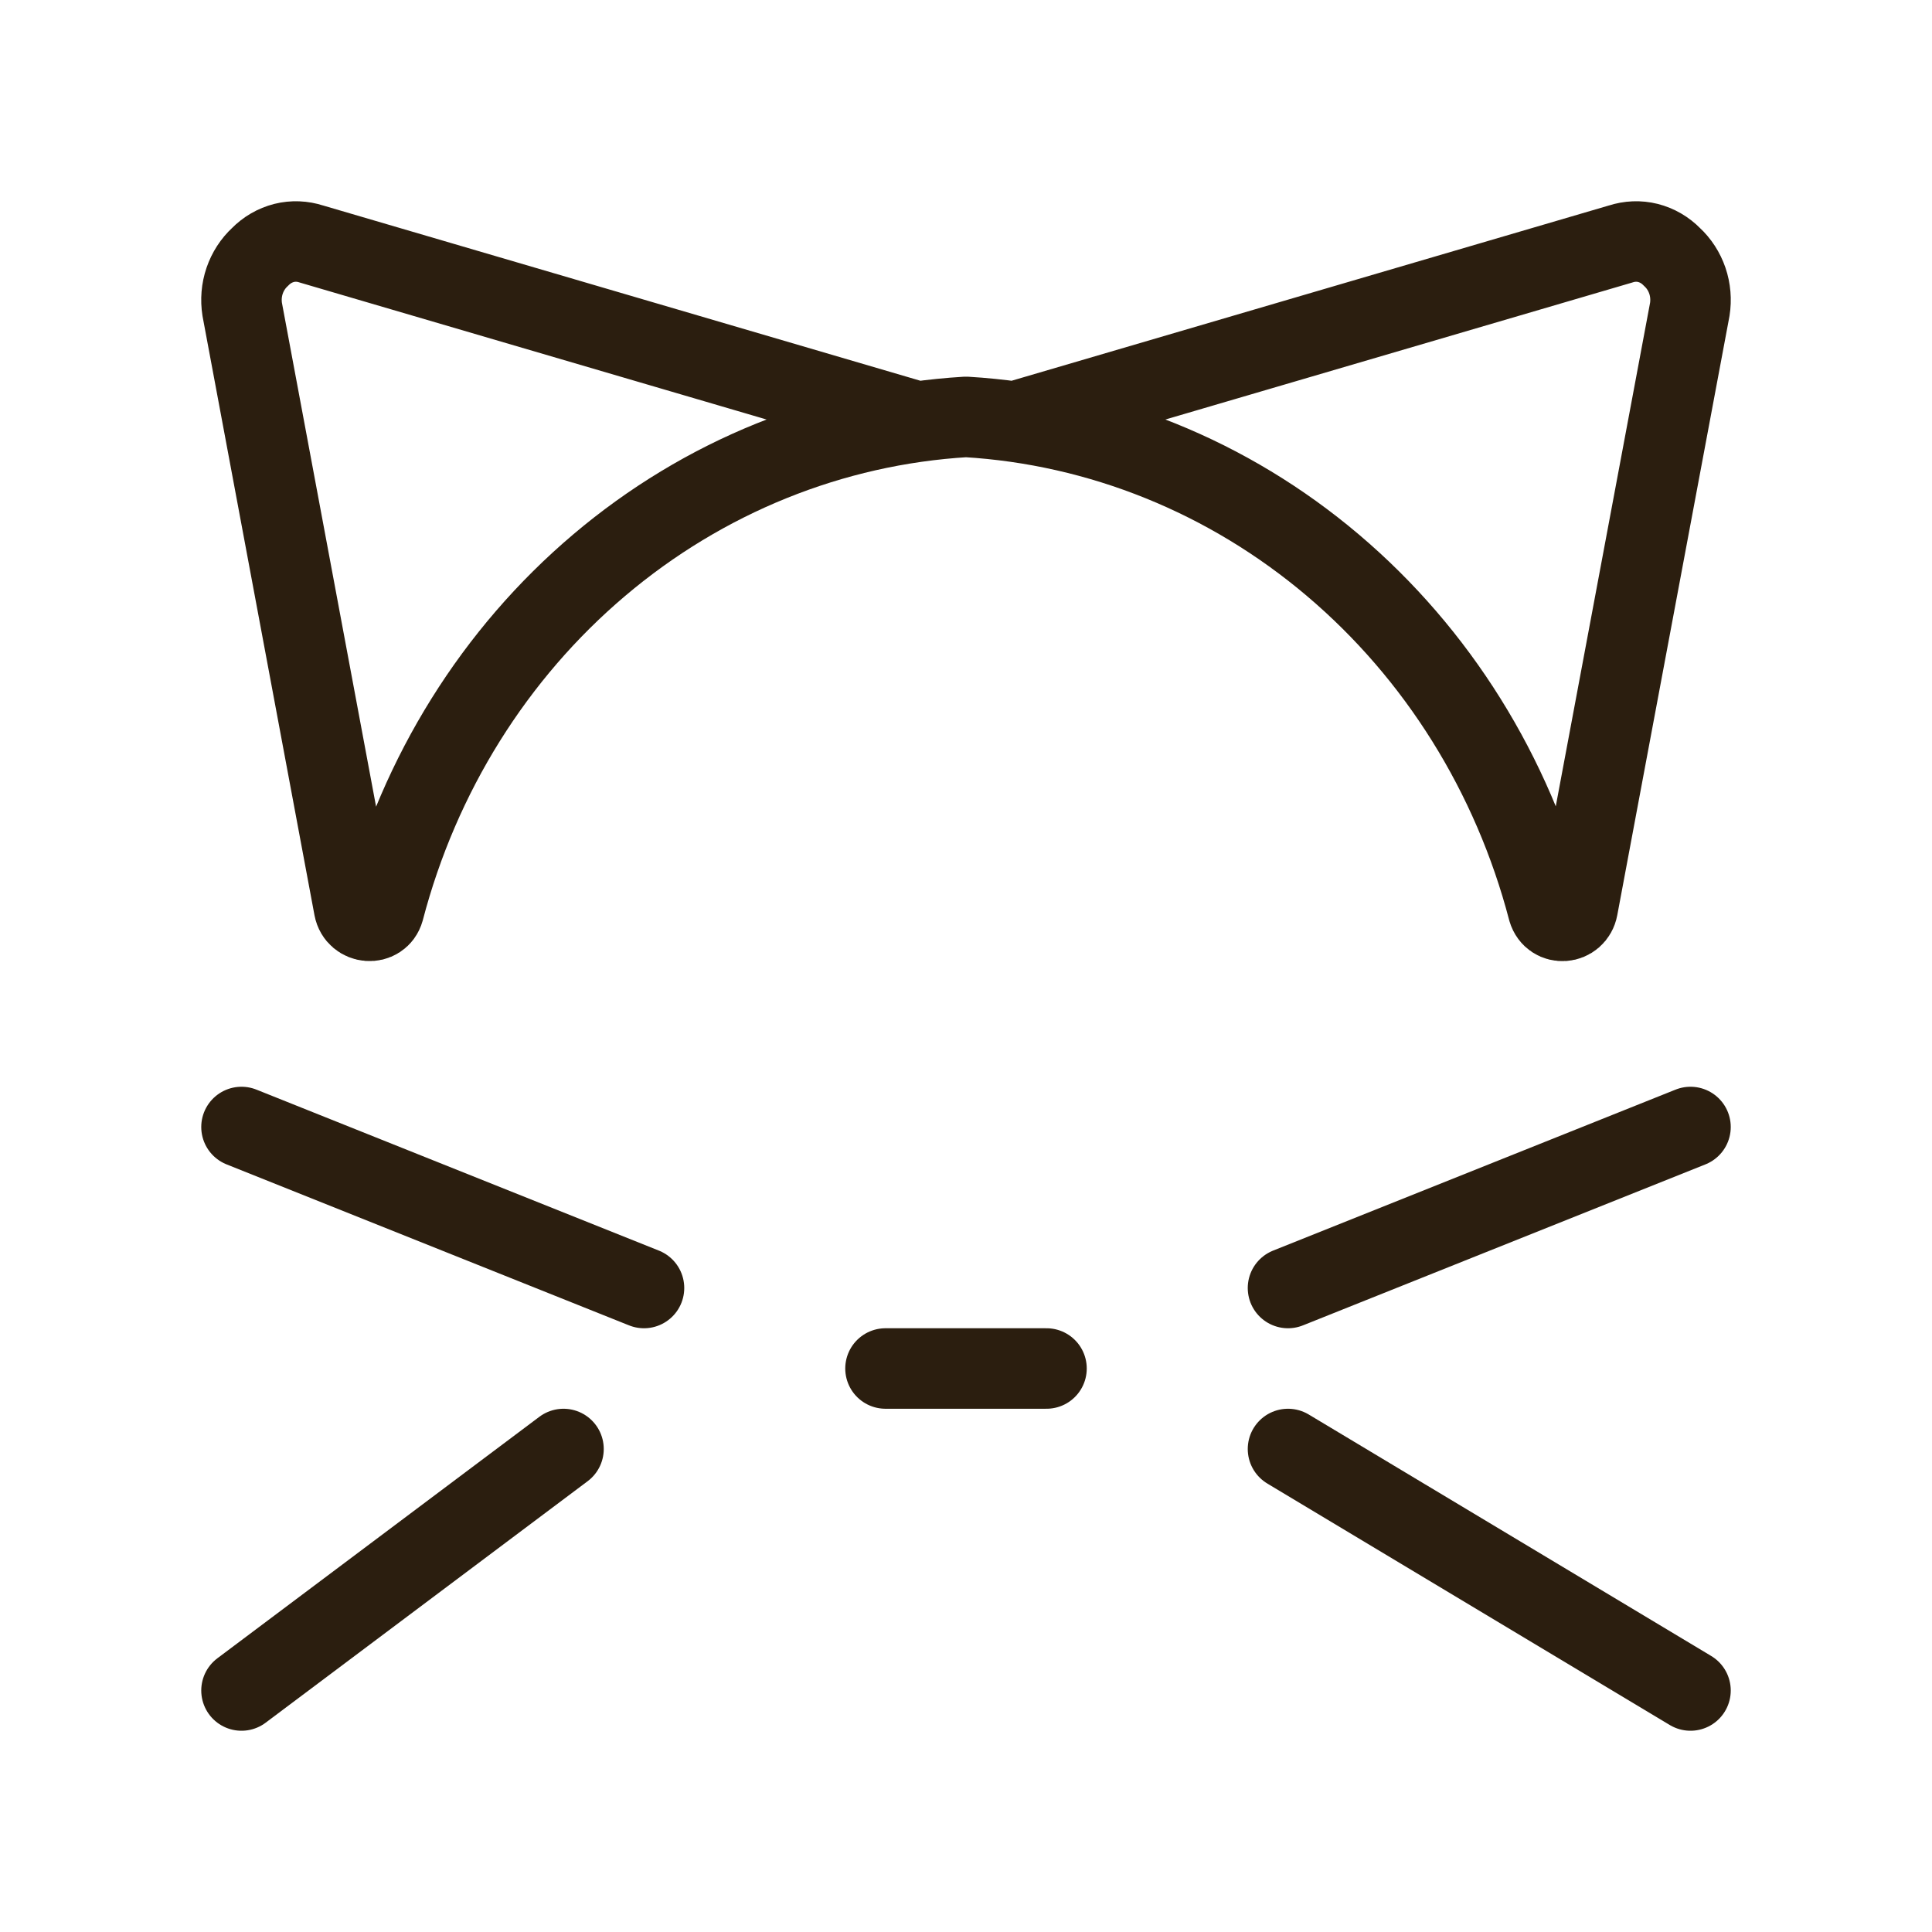 <svg width="24" height="24" viewBox="0 0 24 24" fill="none" xmlns="http://www.w3.org/2000/svg">
<path d="M11 17H13" stroke="#2B1E0F" stroke-linecap="round" stroke-linejoin="round"/>
<path d="M3 21L7 18" stroke="#2B1E0F" stroke-linecap="round" stroke-linejoin="round"/>
<path d="M3 14L8 16" stroke="#2B1E0F" stroke-linecap="round" stroke-linejoin="round"/>
<path d="M12.665 5.222L20.132 3.031C20.242 2.995 20.359 2.99 20.471 3.018C20.584 3.047 20.686 3.106 20.769 3.191C20.856 3.271 20.922 3.373 20.961 3.487C21 3.601 21.01 3.724 20.991 3.844L19.599 11.276C19.562 11.478 19.29 11.5 19.231 11.303V11.303C18.79 9.618 17.855 8.12 16.557 7.021C15.26 5.922 13.666 5.278 12 5.179C10.334 5.278 8.74 5.922 7.443 7.021C6.145 8.12 5.21 9.618 4.769 11.303V11.303C4.714 11.499 4.436 11.477 4.398 11.277L3.009 3.844C2.99 3.724 3 3.601 3.039 3.487C3.078 3.373 3.144 3.271 3.231 3.191C3.314 3.106 3.416 3.047 3.529 3.018C3.641 2.99 3.758 2.995 3.868 3.031L11.335 5.222" stroke="#2B1E0F" stroke-linecap="round" stroke-linejoin="round"/>
<path d="M21 21L16 18" stroke="#2B1E0F" stroke-linecap="round" stroke-linejoin="round"/>
<path d="M21 14L16 16" stroke="#2B1E0F" stroke-linecap="round" stroke-linejoin="round"/>
</svg>
